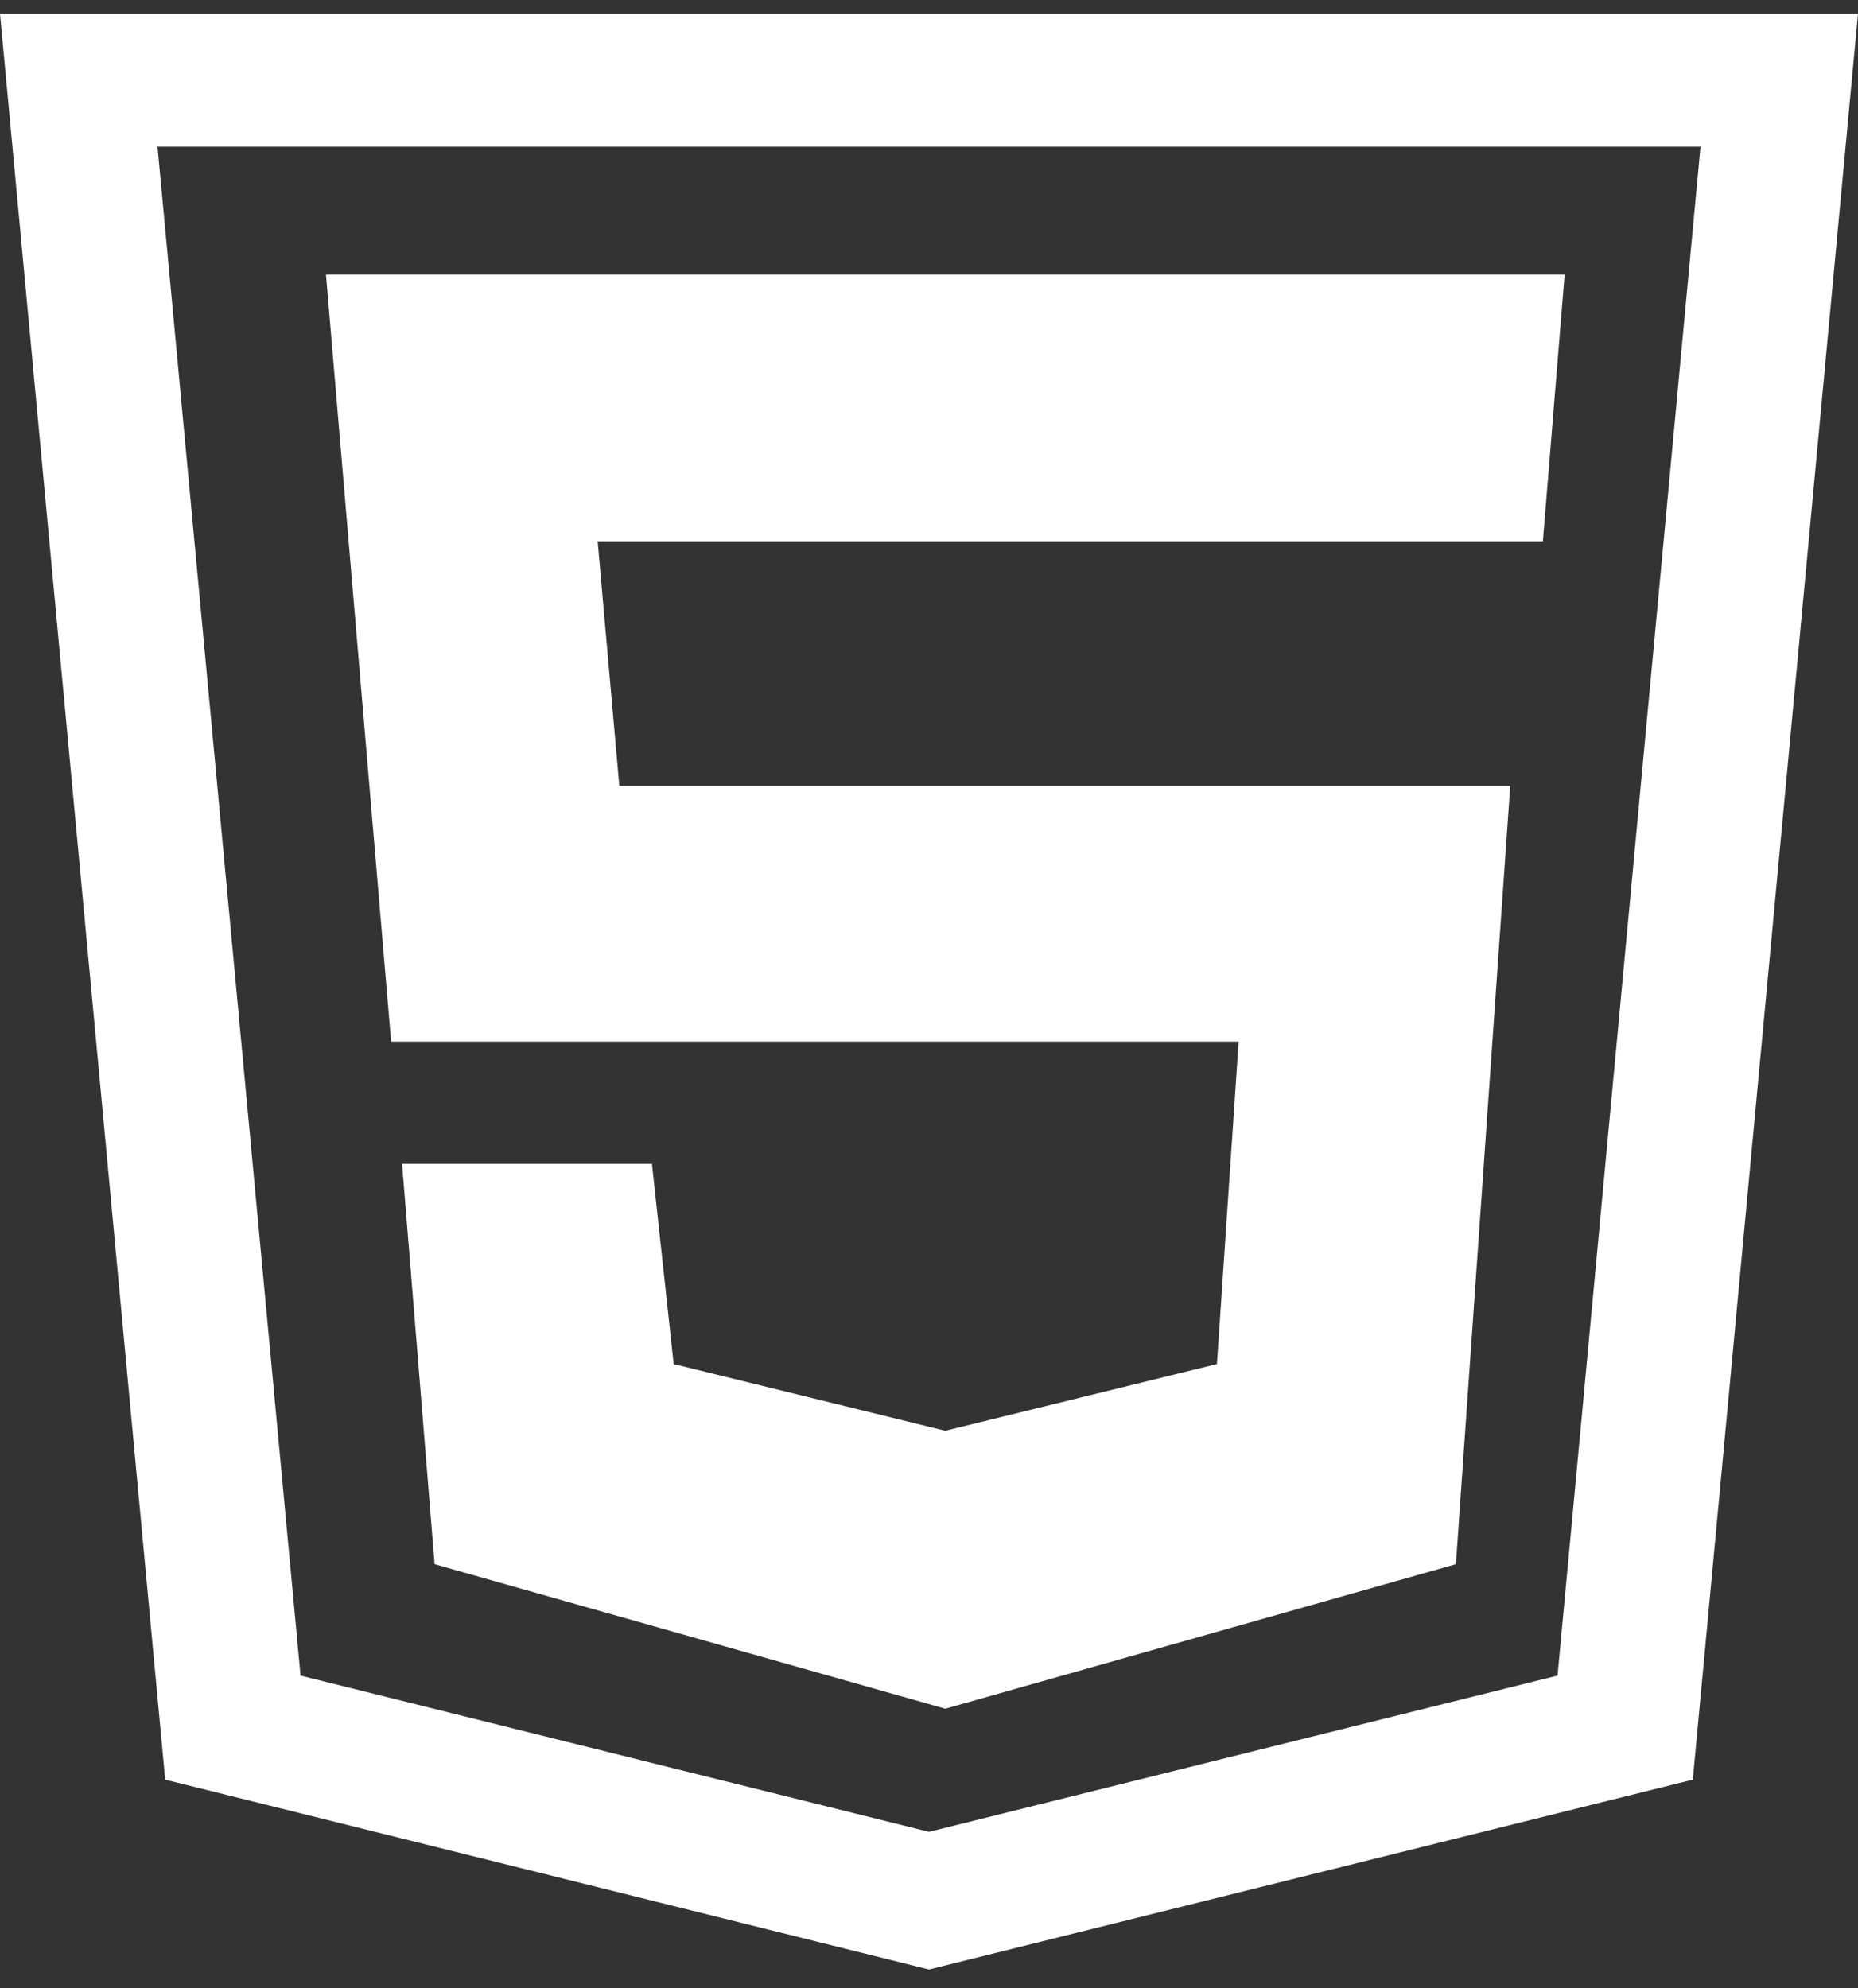 <svg width="57" height="61" viewBox="0 0 57 61" fill="none" xmlns="http://www.w3.org/2000/svg">
<rect x="0" y="0" width="57" height="61" fill="#333333" stroke="none"/>
<path d="M28.499 0.422H0L5.068 54.598L28.499 60.422L51.932 54.598L57 0.422H28.499ZM47.782 51.406L28.501 56.199L9.22 51.406L4.832 4.5H52.168L47.782 51.406Z" fill="white"/>
<path d="M37.333 41.848L28.999 43.894L20.667 41.848L20.001 35.708H12.335L13.333 47.988L28.999 52.422L44.664 47.988L46.331 24.112H19L18.335 16.608H47.332L48 8.422H10L11.999 31.957H37.999L37.333 41.848Z" fill="white"/>
</svg>
